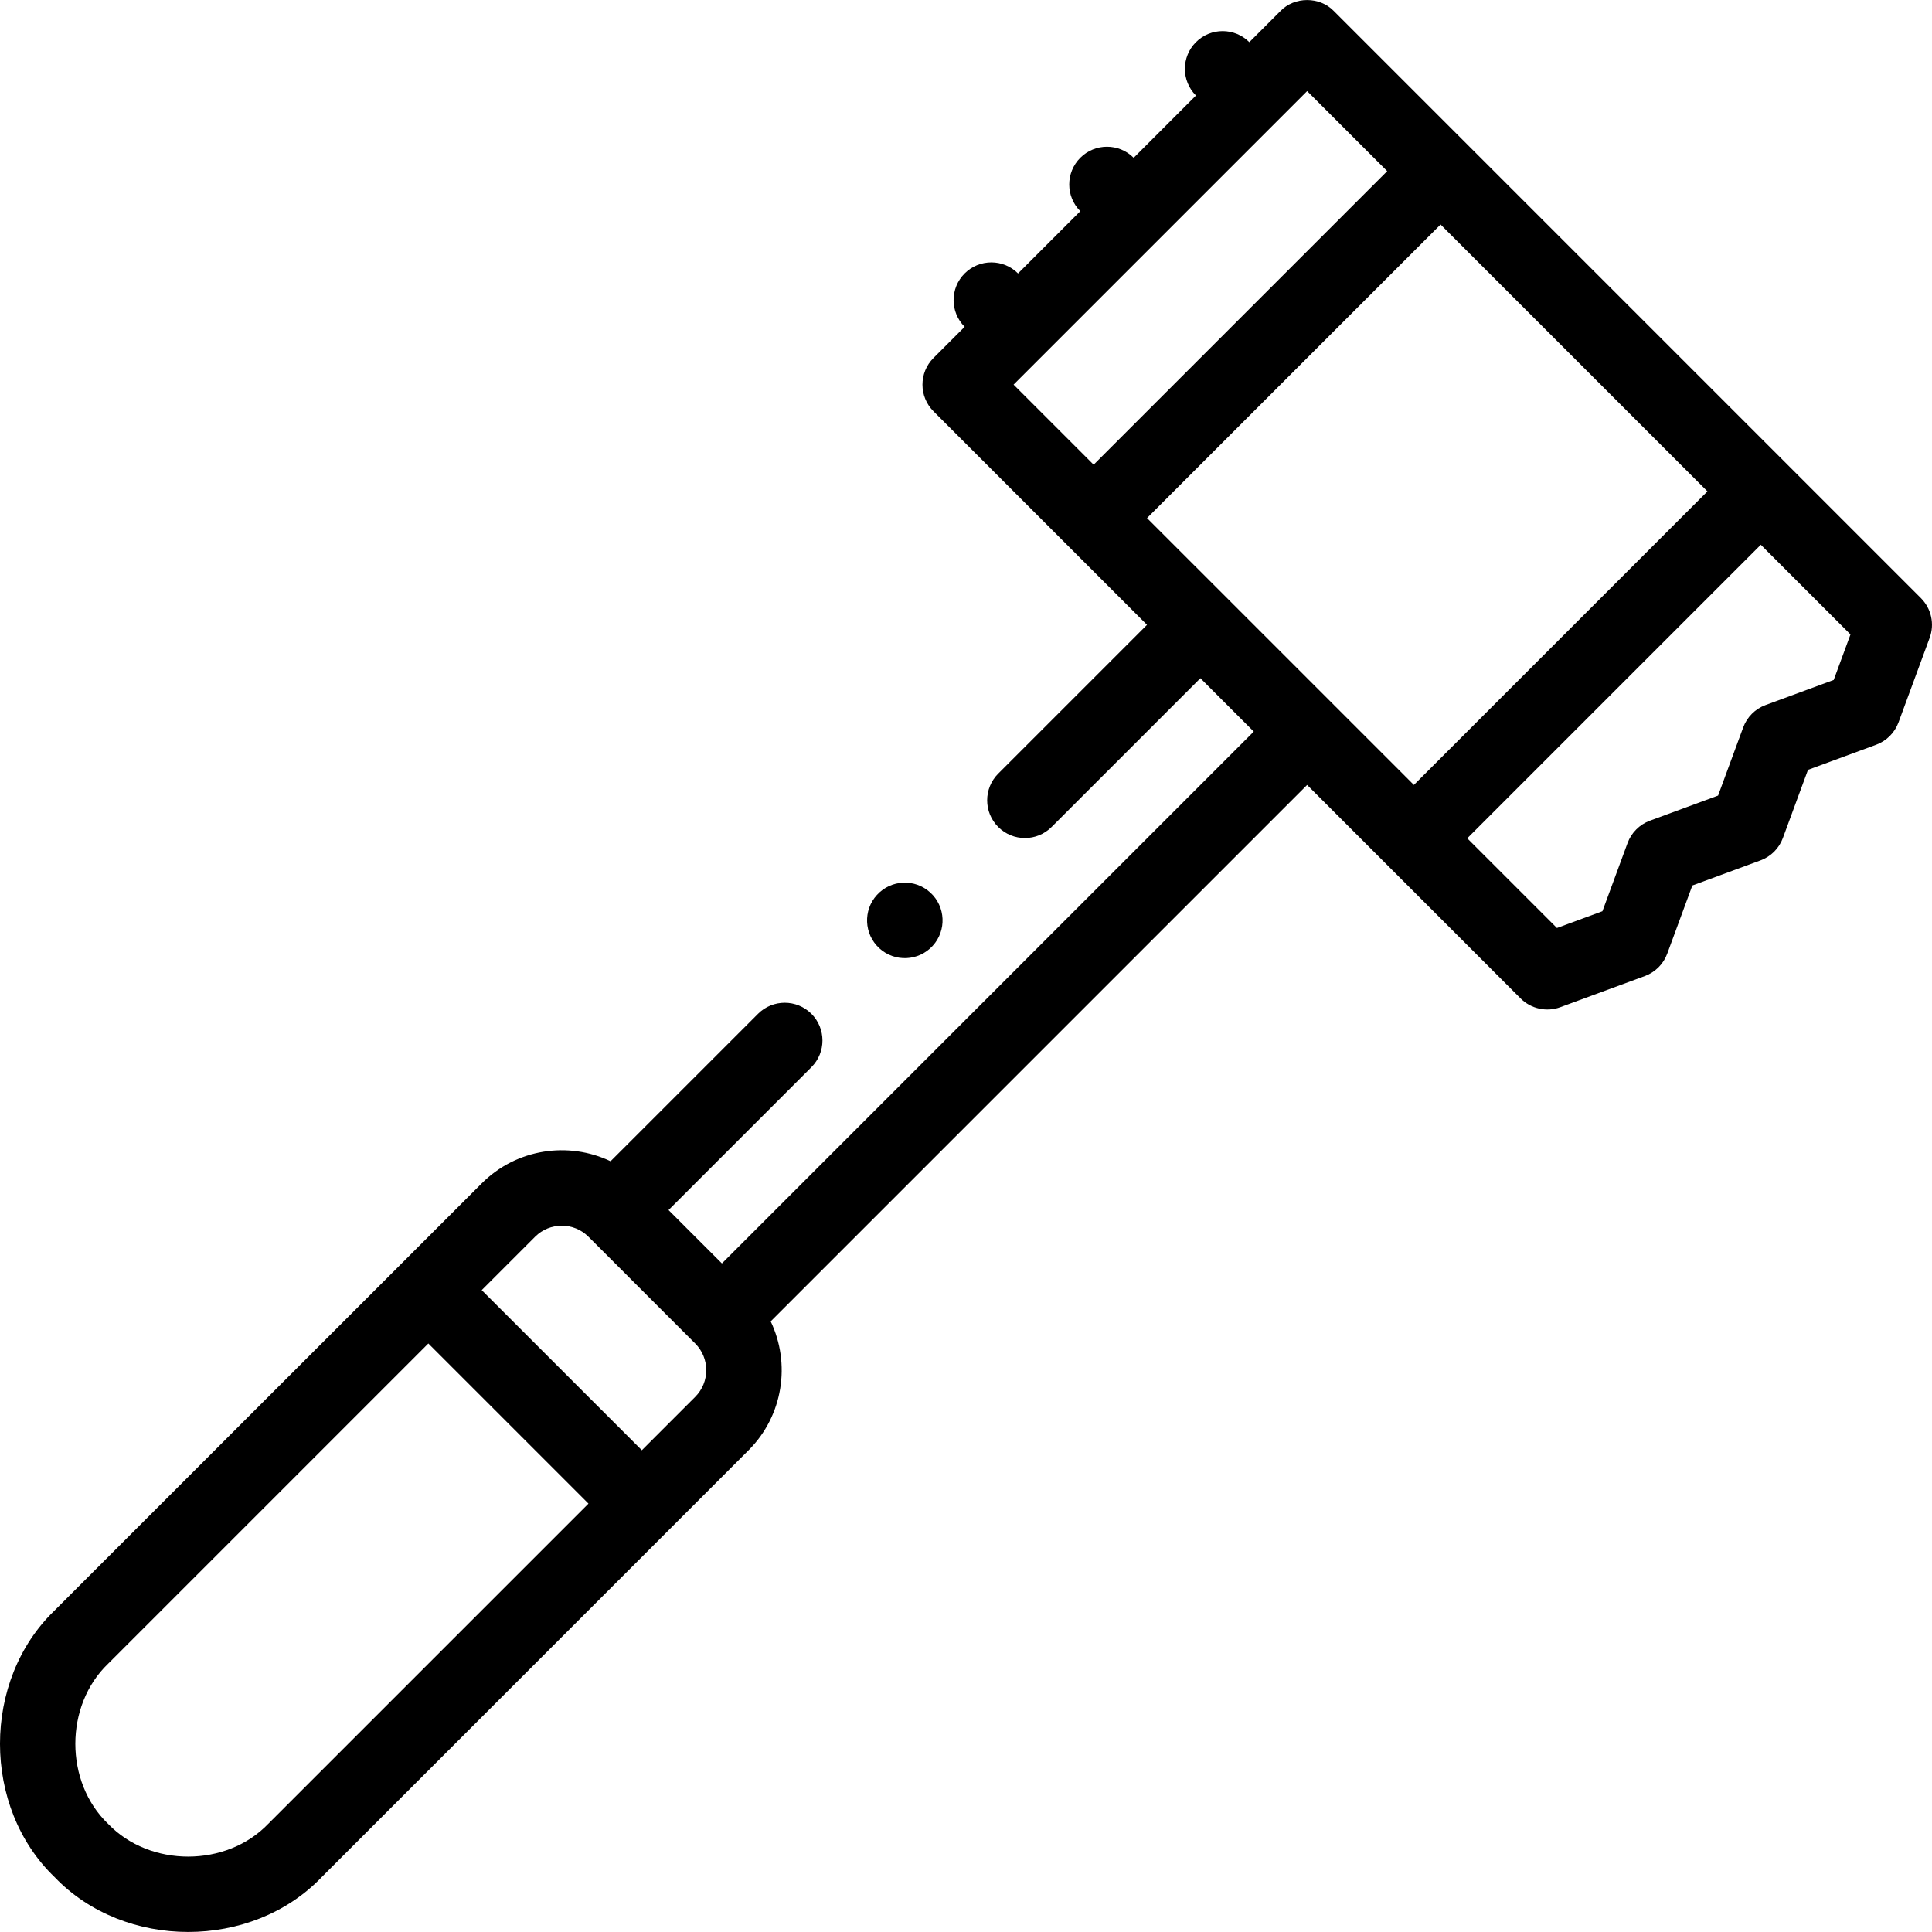 <svg id="Layer_1" enable-background="new 0 0 511.905 511.905" height="512" viewBox="0 0 511.905 511.905" width="512" xmlns="http://www.w3.org/2000/svg"><g><g><path d="m508.976 158.48-155.563-155.563c-3.725-3.873-10.418-3.873-14.143 0l-8.249 8.249c-3.906-3.904-10.236-3.904-14.143 0-3.905 3.905-3.905 10.237 0 14.143l-16.499 16.5h-.001c-3.904-3.907-10.237-3.904-14.142.001s-3.904 10.237 0 14.142l-16.498 16.499c-3.906-3.904-10.236-3.904-14.142 0-3.905 3.905-3.905 10.237 0 14.142l-8.249 8.249c-3.905 3.905-3.905 10.237 0 14.143l56.568 56.568-39.425 39.425c-3.905 3.905-3.905 10.237 0 14.143 3.906 3.905 10.237 3.905 14.143 0l39.425-39.425 14.142 14.142-140.924 140.92-14.141-14.142 37.858-37.857c3.905-3.905 3.905-10.237 0-14.143-3.905-3.904-10.237-3.904-14.143 0l-39.07 39.07c-11.15-5.312-24.924-3.36-34.143 5.859l-113.138 113.137c-19.333 18.534-19.332 52.178 0 70.711 18.534 19.333 52.177 19.333 70.711 0l113.137-113.137c9.219-9.219 11.172-22.994 5.859-34.144l142.135-142.134 56.568 56.568c2.765 2.772 6.908 3.653 10.528 2.312l22.392-8.25c2.748-1.013 4.914-3.179 5.927-5.927l6.654-18.061 18.061-6.653c2.748-1.013 4.914-3.179 5.927-5.927l6.654-18.062 18.061-6.653c2.748-1.013 4.914-3.179 5.927-5.927l8.249-22.392c1.347-3.658.445-7.768-2.313-10.526zm-437.908 324.771c-11.089 11.575-31.337 11.574-42.426 0-11.574-11.089-11.574-31.337 0-42.426l84.852-84.853 42.427 42.426zm113.137-113.137-14.142 14.142-42.427-42.426 14.143-14.143c3.898-3.898 10.244-3.899 14.142 0l28.284 28.285c3.899 3.899 3.899 10.244 0 14.142zm119.712-232.846 77.782-77.781 70.708 70.708-77.781 77.781zm42.424-113.137 21.214 21.214-77.782 77.781-21.214-21.214zm139.527 156.024-18.061 6.653c-2.748 1.013-4.914 3.179-5.927 5.927l-6.654 18.062-18.061 6.653c-2.748 1.013-4.914 3.179-5.927 5.927l-6.654 18.061-12.057 4.442-23.761-23.761 77.781-77.781 23.761 23.761z"/><path d="m232.981 251.242c4.061 3.725 10.389 3.465 14.129-.614l.005-.006c3.732-4.071 3.454-10.394-.617-14.125-4.071-3.732-10.399-3.455-14.131.617-3.732 4.071-3.457 10.396.614 14.128z"/></g></g></svg>